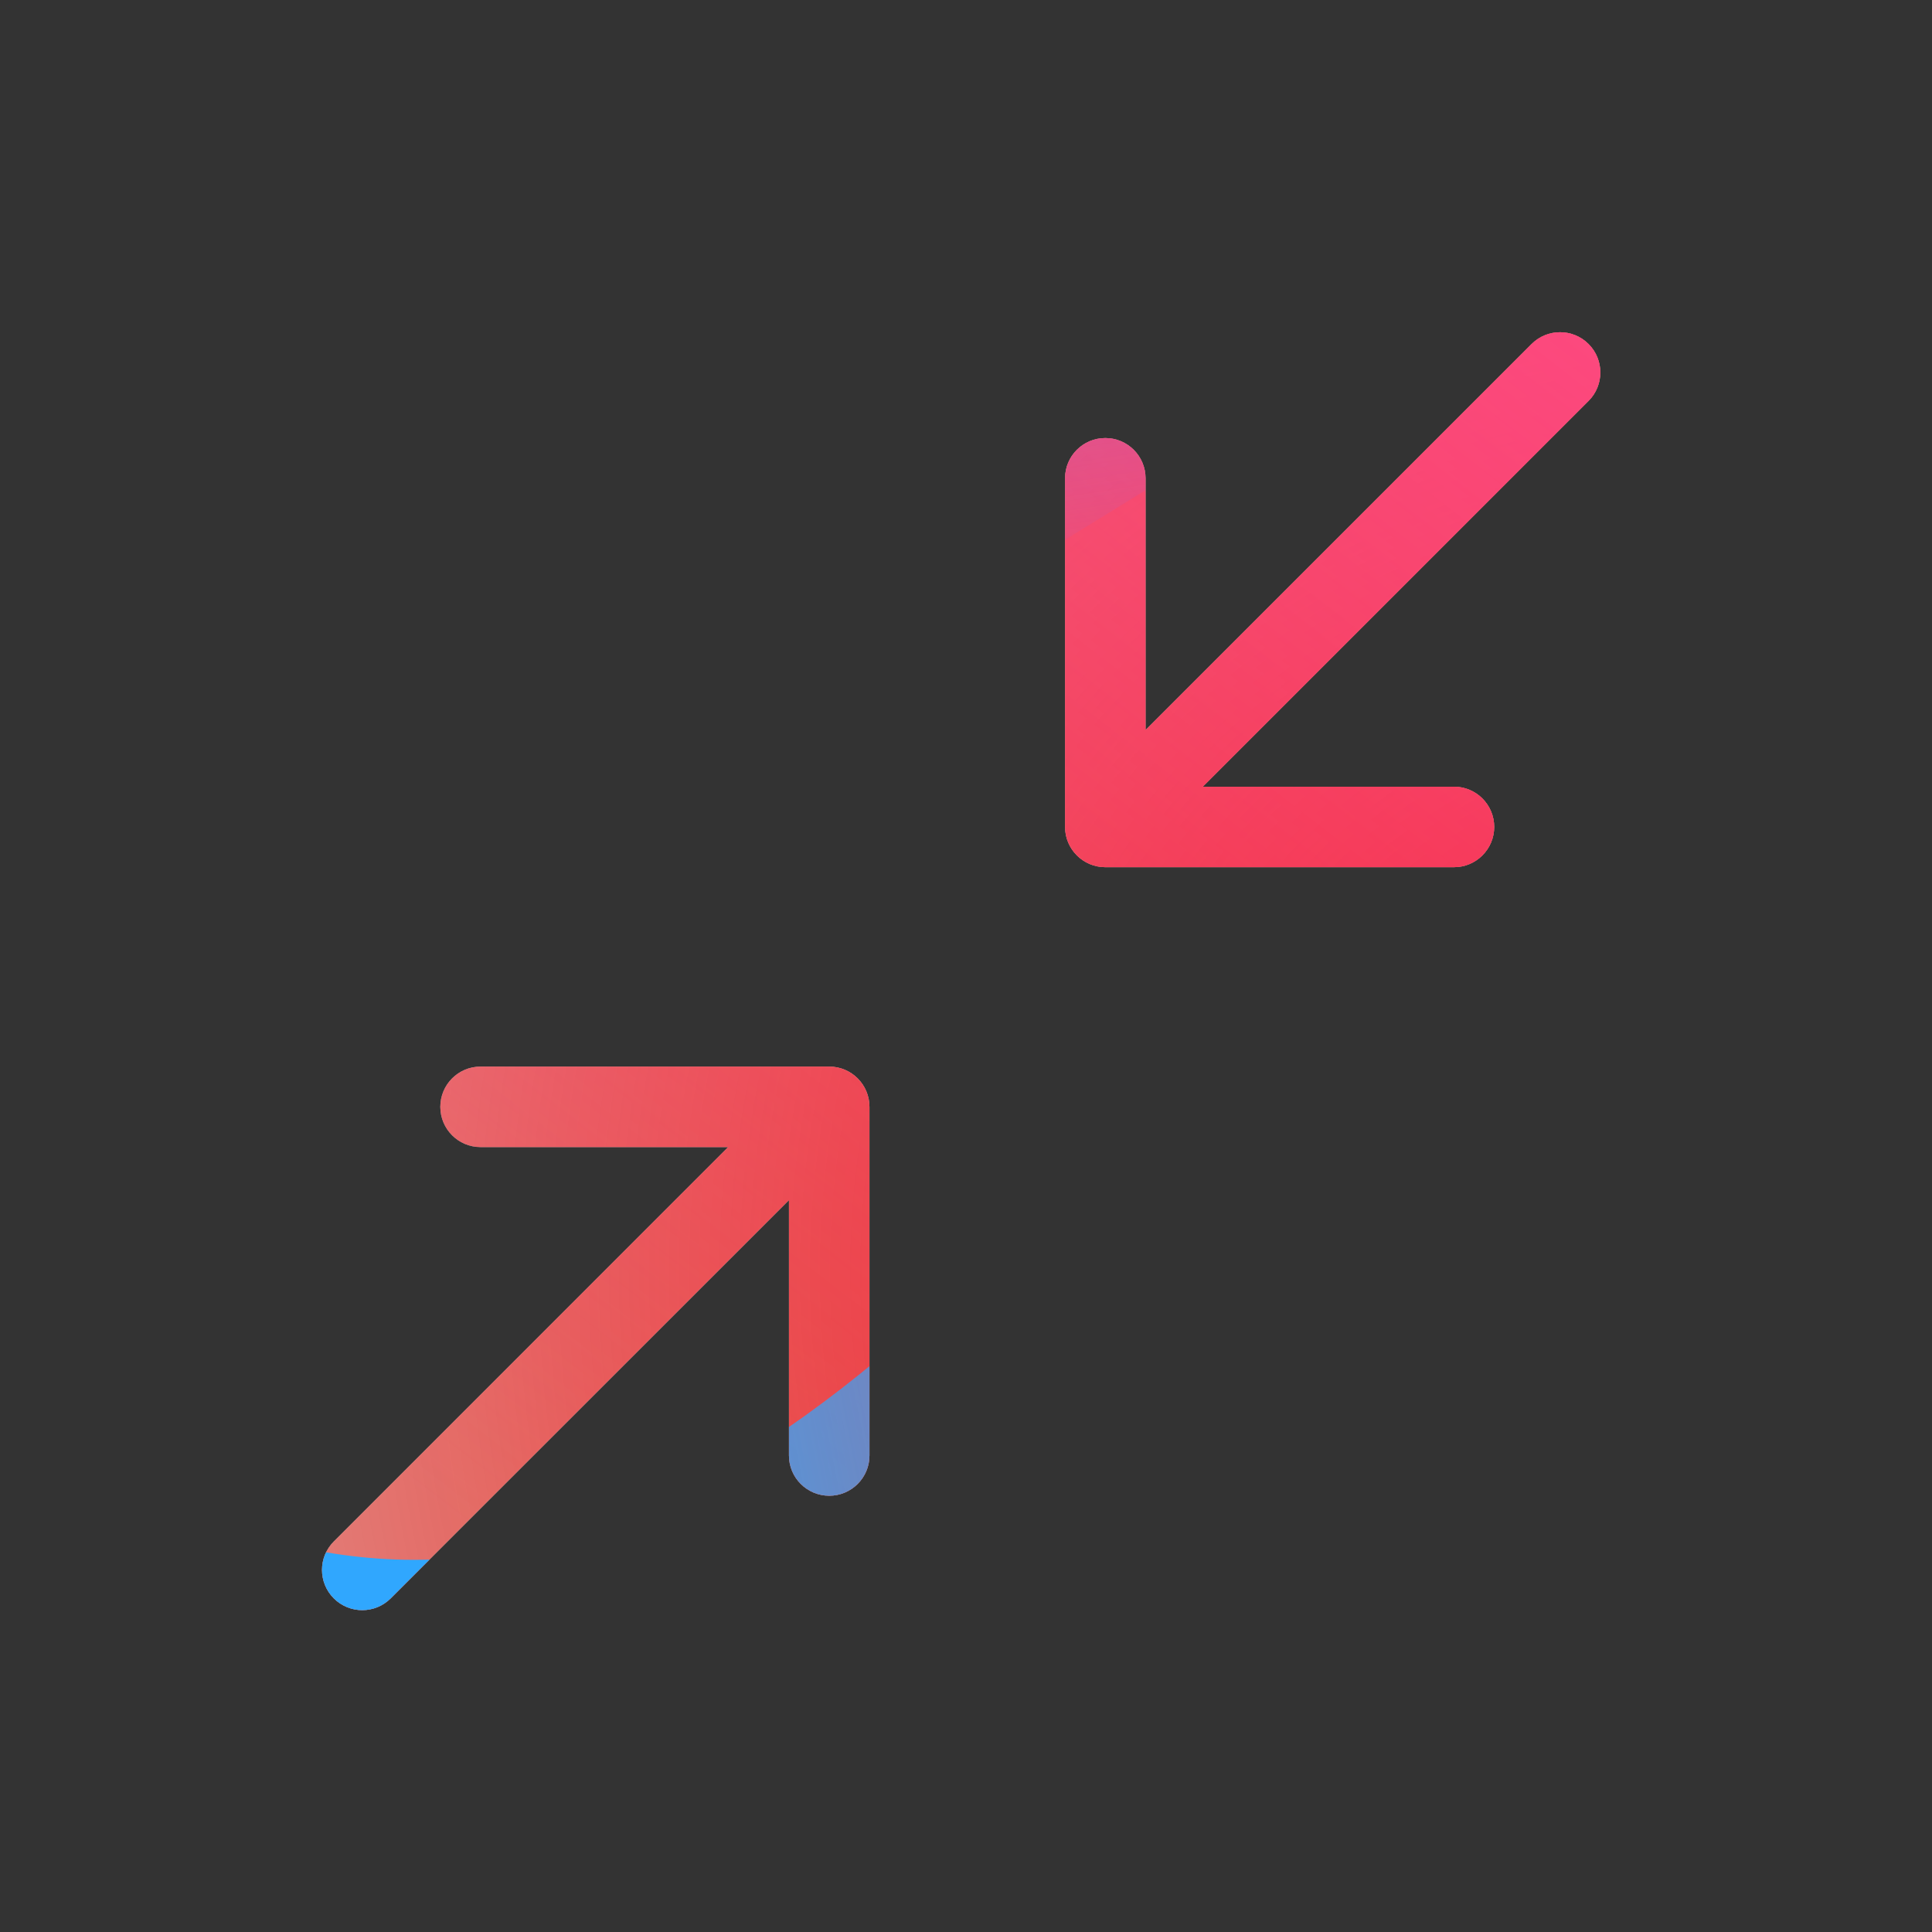 <svg width="96" height="96" viewBox="0 0 96 96" xmlns="http://www.w3.org/2000/svg">
  <rect x="0" y="0" width="96" height="96" fill="#333333" stroke="none"/>
  <defs>
<radialGradient id="paint0_radial_5481_122558" cx="0" cy="0" r="1" gradientUnits="userSpaceOnUse" gradientTransform="translate(85.571 63.112) rotate(90) scale(138.607)">
<stop offset="0.089" stop-color="#EB1000"/>
<stop offset="1" stop-color="#EB1000" stop-opacity="0"/>
</radialGradient>
<linearGradient id="paint1_linear_5481_122558" x1="69.462" y1="-3.088" x2="13.866" y2="68.993" gradientUnits="userSpaceOnUse">
<stop stop-color="#FF4885"/>
<stop offset="1" stop-color="#FF4885" stop-opacity="0"/>
</linearGradient>
<linearGradient id="paint2_linear_5481_122558" x1="35.59" y1="-36.272" x2="46.315" y2="32.367" gradientUnits="userSpaceOnUse">
<stop offset="0.156" stop-color="#7A6AFD"/>
<stop offset="1" stop-color="#7A6AFD" stop-opacity="0"/>
</linearGradient>
<linearGradient id="paint3_linear_5481_122558" x1="-88.161" y1="101.725" x2="92.291" y2="66.061" gradientUnits="userSpaceOnUse">
<stop stop-color="#30A7FE" stop-opacity="0"/>
<stop offset="0.432" stop-color="#30A7FE" stop-opacity="0.995"/>
<stop offset="0.609" stop-color="#30A7FE"/>
<stop offset="1" stop-color="#30A7FE" stop-opacity="0"/>
</linearGradient>
<clipPath id="clip0_5481_122558">
<rect width="96" height="96" rx="10" fill="white"/>
</clipPath>
</defs>
<clipPath id="mask0_5481_122558">
<path fill-rule="evenodd" d="M78.934 19.922C79.715 19.141 79.715 17.875 78.934 17.094C78.153 16.313 76.886 16.313 76.105 17.094L56.922 36.277V23.766C56.922 22.661 56.026 21.766 54.922 21.766C53.817 21.766 52.922 22.661 52.922 23.766V41.09C52.922 42.194 53.817 43.09 54.922 43.09H72.246C73.35 43.09 74.246 42.194 74.246 41.09C74.246 39.985 73.35 39.09 72.246 39.09H59.766L78.934 19.922ZM16.586 76.594C15.805 77.375 15.805 78.641 16.586 79.422C17.367 80.203 18.633 80.203 19.414 79.422L39.203 59.633V72.322C39.203 73.427 40.099 74.322 41.203 74.322C42.308 74.322 43.203 73.427 43.203 72.322L43.203 54.998C43.203 53.894 42.308 52.998 41.203 52.998H23.879C22.774 52.998 21.879 53.894 21.879 54.998C21.879 56.103 22.774 56.998 23.879 56.998H36.181L16.586 76.594Z" fill="white"/>
</clipPath>
<g clip-path="url(#mask0_5481_122558)">
<g clip-path="url(#clip0_5481_122558)">
<rect width="96" height="96" rx="10" fill="#D9F4FD"/>
<circle cx="85.571" cy="63.112" r="138.607" fill="url(#paint0_radial_5481_122558)"/>
<path d="M-8.639 30.067C-10.18 -3.115 15.47 -31.263 48.652 -32.804C81.834 -34.344 109.982 -8.694 111.523 24.487C113.063 57.669 87.413 85.817 54.232 87.358C21.05 88.899 -7.098 63.249 -8.639 30.067Z" fill="url(#paint1_linear_5481_122558)"/>
<path d="M24.253 -66.43C16.767 -71.062 7.283 -71.09 -0.23 -66.503L-75.375 -20.622C-82.735 -16.128 -82.747 -5.522 -75.398 -1.011L-0.749 44.805C6.753 49.409 16.237 49.403 23.733 44.789L98.228 -1.07C105.538 -5.571 105.552 -16.119 98.25 -20.637L24.253 -66.43Z" fill="url(#paint2_linear_5481_122558)"/>
<path d="M-47.859 45.918C-32.37 45.918 -18.34 52.186 -8.182 62.299C12.133 82.56 28.976 82.577 49.292 62.351C59.45 52.186 73.497 45.9 89.003 45.9C119.997 45.918 145.105 70.957 145.105 101.868C145.105 132.778 119.997 157.8 89.003 157.8C73.462 157.8 59.415 151.497 49.257 141.332C28.959 121.141 12.133 121.158 -8.182 141.419C-18.34 151.549 -32.37 157.8 -47.859 157.8C-78.836 157.8 -103.944 132.761 -103.944 101.868C-103.944 70.975 -78.836 45.918 -47.859 45.918Z" fill="url(#paint3_linear_5481_122558)"/>
</g>
</g>

</svg>
